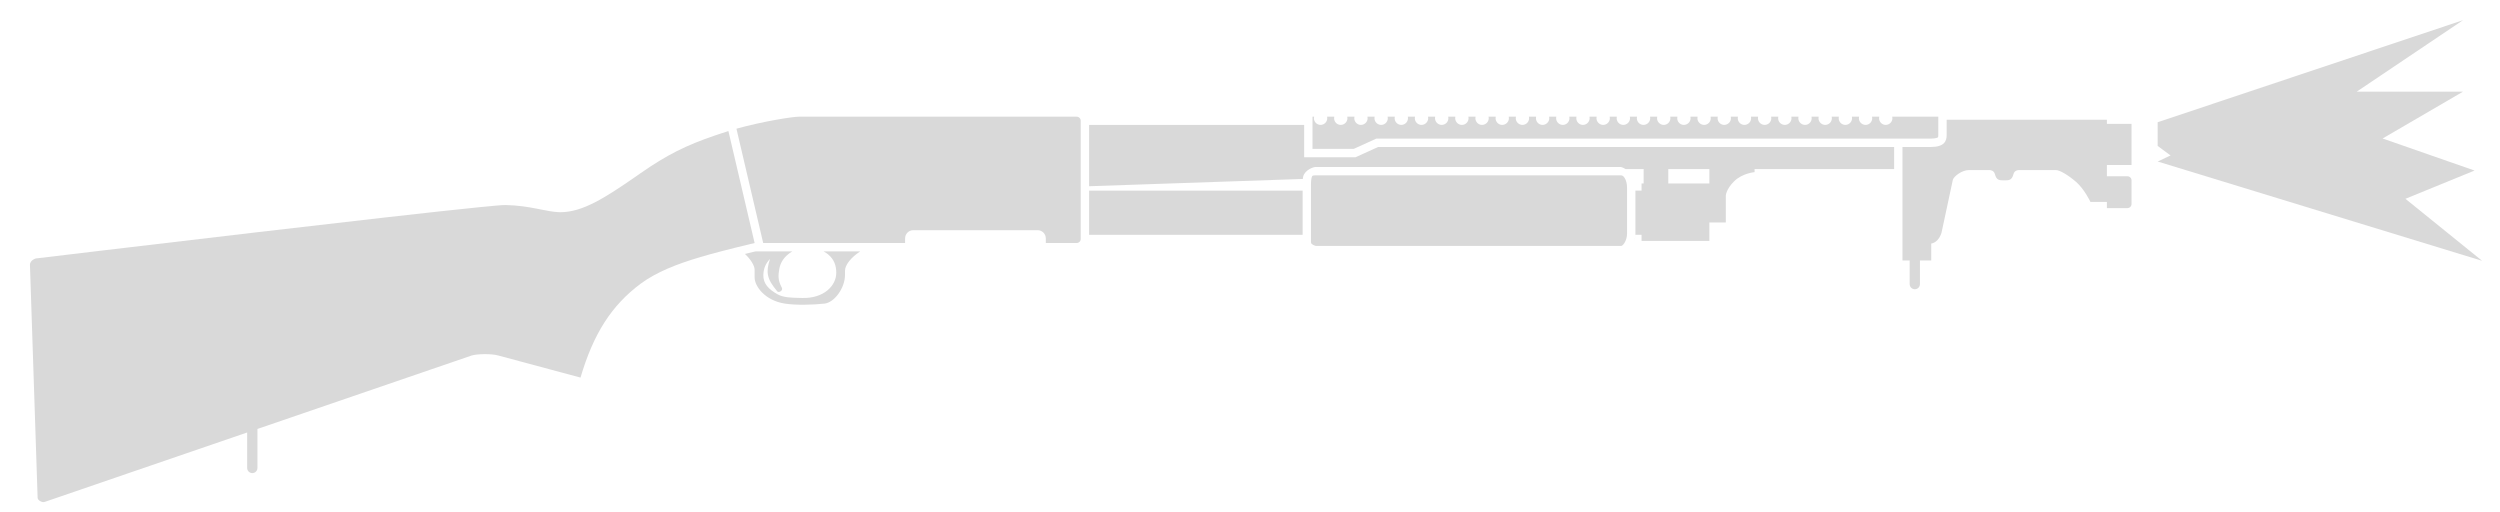 <svg width="83" height="17" viewBox="0 0 83 17" fill="none" xmlns="http://www.w3.org/2000/svg">
<path d="M35.88 7.934V4.009C35.88 3.934 35.819 3.874 35.744 3.874H26.519C26.318 3.874 25.332 4.028 24.45 4.273L25.338 8.068L30.049 8.068V7.915C30.049 7.764 30.171 7.642 30.322 7.642H34.448C34.599 7.642 34.721 7.764 34.721 7.915V8.068H35.744C35.819 8.068 35.88 8.008 35.88 7.934Z" fill="#D9D9D9"/>
<path d="M64.1 4.602C64.291 4.602 64.34 4.559 64.34 4.559C64.349 4.551 64.351 4.521 64.351 4.488V3.874H62.822C62.826 3.89 62.828 3.907 62.828 3.925C62.828 4.047 62.727 4.146 62.605 4.147C62.483 4.146 62.385 4.047 62.385 3.925C62.385 3.907 62.387 3.89 62.391 3.874H62.152C62.156 3.89 62.158 3.907 62.158 3.925C62.158 4.047 62.059 4.146 61.938 4.147C61.816 4.146 61.715 4.047 61.715 3.925C61.715 3.907 61.717 3.89 61.721 3.874H61.482C61.486 3.89 61.488 3.907 61.488 3.925C61.488 4.047 61.387 4.146 61.265 4.147C61.143 4.146 61.045 4.047 61.045 3.925C61.045 3.907 61.047 3.89 61.05 3.874H60.812C60.816 3.89 60.818 3.907 60.818 3.925C60.818 4.047 60.719 4.146 60.597 4.147C60.476 4.146 60.374 4.047 60.374 3.925C60.374 3.907 60.377 3.89 60.38 3.874H60.142C60.146 3.89 60.148 3.907 60.148 3.925C60.148 4.047 60.049 4.146 59.927 4.147C59.806 4.146 59.704 4.047 59.704 3.925C59.704 3.907 59.706 3.89 59.71 3.874H59.472C59.475 3.89 59.478 3.907 59.478 3.925C59.478 4.047 59.376 4.146 59.255 4.147C59.133 4.146 59.034 4.047 59.034 3.925C59.034 3.907 59.036 3.89 59.04 3.874H58.802C58.805 3.89 58.807 3.907 58.807 3.925C58.807 4.047 58.709 4.146 58.587 4.147C58.465 4.146 58.364 4.047 58.364 3.925C58.364 3.907 58.366 3.89 58.37 3.874H58.132C58.135 3.89 58.137 3.907 58.137 3.925C58.137 4.047 58.036 4.146 57.914 4.147C57.793 4.146 57.694 4.047 57.694 3.925C57.694 3.907 57.696 3.89 57.7 3.874H57.461C57.465 3.89 57.467 3.907 57.467 3.925C57.467 4.047 57.366 4.146 57.244 4.147C57.123 4.146 57.024 4.047 57.024 3.925C57.024 3.907 57.026 3.89 57.03 3.874H56.791C56.795 3.89 56.797 3.907 56.797 3.925C56.797 4.047 56.699 4.146 56.577 4.147C56.455 4.146 56.354 4.047 56.354 3.925C56.354 3.907 56.356 3.89 56.36 3.874H56.121C56.125 3.89 56.127 3.907 56.127 3.925C56.127 4.047 56.026 4.146 55.904 4.147C55.782 4.146 55.684 4.047 55.684 3.925C55.684 3.907 55.686 3.89 55.69 3.874H55.451C55.455 3.89 55.457 3.907 55.457 3.925C55.457 4.047 55.358 4.146 55.237 4.147C55.115 4.146 55.014 4.047 55.014 3.925C55.014 3.907 55.016 3.89 55.02 3.874H54.781C54.785 3.89 54.787 3.907 54.787 3.925C54.787 4.047 54.686 4.146 54.564 4.147C54.442 4.146 54.343 4.047 54.343 3.925C54.343 3.907 54.346 3.89 54.349 3.874H54.111C54.115 3.89 54.117 3.907 54.117 3.925C54.117 4.047 54.016 4.146 53.894 4.147C53.772 4.146 53.673 4.047 53.673 3.925C53.673 3.907 53.675 3.89 53.679 3.874H53.441C53.445 3.89 53.447 3.907 53.447 3.925C53.447 4.047 53.348 4.146 53.226 4.147C53.104 4.146 53.003 4.047 53.003 3.925C53.003 3.907 53.005 3.89 53.009 3.874H52.771C52.775 3.89 52.776 3.907 52.776 3.925C52.776 4.047 52.675 4.146 52.553 4.147C52.432 4.146 52.333 4.047 52.333 3.925C52.333 3.907 52.335 3.89 52.339 3.874H52.1C52.104 3.89 52.106 3.907 52.106 3.925C52.106 4.047 52.008 4.146 51.886 4.147C51.764 4.146 51.663 4.047 51.663 3.925C51.663 3.907 51.665 3.89 51.669 3.874H51.43C51.434 3.89 51.436 3.907 51.436 3.925C51.436 4.047 51.335 4.146 51.213 4.147C51.092 4.146 50.993 4.047 50.993 3.925C50.993 3.907 50.995 3.89 50.999 3.874H50.76C50.764 3.89 50.766 3.907 50.766 3.925C50.766 4.047 50.668 4.146 50.546 4.147C50.424 4.146 50.323 4.047 50.323 3.925C50.323 3.907 50.325 3.89 50.329 3.874H50.09C50.094 3.89 50.096 3.907 50.096 3.925C50.096 4.047 49.995 4.146 49.873 4.147C49.751 4.146 49.653 4.047 49.653 3.925C49.653 3.907 49.655 3.89 49.659 3.874H49.42C49.424 3.89 49.426 3.907 49.426 3.925C49.426 4.047 49.325 4.146 49.203 4.147C49.081 4.146 48.983 4.047 48.983 3.925C48.983 3.907 48.985 3.89 48.989 3.874H48.75C48.754 3.89 48.756 3.907 48.756 3.925C48.756 4.047 48.657 4.146 48.535 4.147C48.414 4.146 48.312 4.047 48.312 3.925C48.312 3.907 48.315 3.89 48.318 3.874H48.08C48.084 3.89 48.086 3.907 48.086 3.925C48.086 4.047 47.987 4.146 47.865 4.147C47.744 4.146 47.642 4.047 47.642 3.925C47.642 3.907 47.645 3.89 47.648 3.874H47.41C47.414 3.89 47.416 3.907 47.416 3.925C47.416 4.047 47.315 4.146 47.193 4.147C47.071 4.146 46.972 4.047 46.972 3.925C46.972 3.907 46.974 3.89 46.978 3.874H46.74C46.743 3.89 46.745 3.907 46.745 3.925C46.745 4.047 46.644 4.146 46.523 4.147C46.401 4.146 46.302 4.047 46.302 3.925C46.302 3.907 46.304 3.89 46.308 3.874H46.069C46.073 3.89 46.075 3.907 46.075 3.925C46.075 4.047 45.977 4.146 45.855 4.147C45.733 4.146 45.632 4.047 45.632 3.925C45.632 3.907 45.634 3.89 45.638 3.874H45.399C45.403 3.89 45.405 3.907 45.405 3.925C45.405 4.047 45.304 4.146 45.182 4.147C45.06 4.146 44.962 4.047 44.962 3.925C44.962 3.907 44.964 3.89 44.968 3.874H44.729C44.733 3.89 44.735 3.907 44.735 3.925C44.735 4.047 44.634 4.146 44.512 4.147C44.39 4.146 44.292 4.047 44.292 3.925C44.292 3.907 44.294 3.89 44.298 3.874H44.059C44.063 3.89 44.065 3.907 44.065 3.925C44.065 4.047 43.964 4.146 43.842 4.147C43.72 4.146 43.622 4.047 43.622 3.925C43.622 3.907 43.624 3.89 43.628 3.874H43.575V4.943H44.943L45.693 4.602L64.1 4.602Z" fill="#D9D9D9"/>
<path d="M64.629 4.488L64.629 3.976H69.949L69.949 4.112H70.767V5.477H69.949V5.852H70.631C70.706 5.852 70.767 5.913 70.767 5.988V6.772C70.767 6.848 70.706 6.909 70.631 6.909H69.949L69.949 6.704H69.403C69.403 6.704 69.202 6.278 68.926 6.039C68.649 5.801 68.38 5.647 68.261 5.647H67.016C67.016 5.647 66.88 5.647 66.846 5.784C66.794 5.988 66.692 5.988 66.539 5.988C66.385 5.988 66.283 5.988 66.232 5.784C66.198 5.647 66.061 5.647 66.061 5.647H65.362C65.14 5.647 64.868 5.852 64.834 5.971L64.458 7.727C64.395 7.937 64.254 8.068 64.117 8.085V8.648H63.742V9.432C63.742 9.527 63.666 9.603 63.572 9.603C63.477 9.603 63.401 9.527 63.401 9.432V8.648H63.162L63.162 4.88H64.1C64.544 4.88 64.629 4.692 64.629 4.488Z" fill="#D9D9D9"/>
<path fill-rule="evenodd" clip-rule="evenodd" d="M62.885 4.88L45.753 4.88L45.003 5.221H43.298L43.298 4.147H36.158V6.183L43.256 5.941C43.256 5.697 43.524 5.568 43.656 5.545H53.818C53.824 5.545 53.905 5.57 53.967 5.613H54.569V6.09H54.5V6.329H54.296L54.296 7.761C54.296 7.844 54.282 7.931 54.256 8.015C54.279 7.946 54.292 7.873 54.295 7.796H54.5V8H56.751L56.751 7.386H57.297V6.5C57.297 6.5 57.297 6.295 57.57 6.022C57.843 5.749 58.252 5.715 58.252 5.715V5.613L62.885 5.613V4.88ZM55.387 5.613L56.751 5.613L56.751 6.09H55.387V5.613Z" fill="#D9D9D9"/>
<path d="M36.158 7.796H43.247V6.329H36.158V7.796Z" fill="#D9D9D9"/>
<path d="M24.403 8.226C24.612 8.175 24.828 8.122 25.053 8.068L24.183 4.351C24.092 4.38 24.004 4.409 23.919 4.437C23.858 4.457 23.8 4.477 23.742 4.496C22.767 4.829 22.148 5.138 21.268 5.749C21.201 5.796 21.135 5.842 21.07 5.887C20.095 6.561 19.343 7.045 18.608 7.045C18.584 7.045 18.559 7.045 18.534 7.043C18.361 7.035 18.172 6.997 17.956 6.955C17.916 6.947 17.875 6.939 17.833 6.93C17.539 6.873 17.196 6.815 16.783 6.807C16.696 6.805 16.387 6.831 15.913 6.879C14.457 7.025 11.444 7.37 8.522 7.712C4.786 8.149 1.198 8.58 1.198 8.58C1.163 8.583 1.085 8.626 1.063 8.648C1.019 8.691 0.994 8.745 0.994 8.782L1.249 16.527C1.25 16.537 1.252 16.548 1.256 16.558C1.287 16.631 1.414 16.692 1.488 16.662L8.206 14.358V15.537C8.206 15.631 8.283 15.707 8.377 15.707C8.471 15.707 8.547 15.631 8.547 15.537V14.241L15.658 11.803C15.828 11.751 16.306 11.734 16.544 11.803L19.273 12.536C19.699 11.086 20.303 10.136 21.275 9.415C21.405 9.319 21.545 9.23 21.696 9.147C22.274 8.826 23.007 8.589 23.903 8.354C24.065 8.311 24.231 8.269 24.403 8.226Z" fill="#D9D9D9"/>
<path d="M24.732 8.431C24.912 8.596 25.053 8.814 25.053 8.955V9.211C25.053 9.501 25.394 9.978 26.059 10.08C26.433 10.138 26.985 10.121 27.372 10.08C27.696 10.046 28.054 9.569 28.054 9.126V8.989C28.054 8.803 28.243 8.554 28.559 8.346H27.341C27.398 8.375 27.448 8.408 27.491 8.444C27.696 8.614 27.764 8.819 27.764 9.057C27.764 9.484 27.355 9.91 26.639 9.893C26.628 9.893 26.568 9.891 26.558 9.891C26.276 9.885 26.012 9.88 25.82 9.774C25.513 9.603 25.335 9.415 25.343 9.126C25.349 8.903 25.431 8.732 25.564 8.598C25.497 8.806 25.466 8.966 25.496 9.126C25.532 9.31 25.627 9.455 25.803 9.671C25.854 9.734 26.008 9.648 25.957 9.552C25.82 9.296 25.838 9.143 25.871 8.938C25.906 8.728 26.019 8.517 26.304 8.346H25.086L25.025 8.36C24.926 8.384 24.828 8.408 24.732 8.431Z" fill="#D9D9D9"/>
<path d="M43.566 5.847C43.547 5.877 43.524 5.955 43.524 6.125V8.034C43.524 8.069 43.533 8.083 43.549 8.098C43.57 8.118 43.613 8.145 43.691 8.166H53.818C53.828 8.166 53.873 8.159 53.93 8.069C53.985 7.982 54.018 7.864 54.018 7.761V6.227C54.018 6.098 53.985 5.981 53.938 5.907C53.893 5.836 53.852 5.822 53.818 5.822H43.656C43.607 5.822 43.585 5.831 43.579 5.834C43.575 5.836 43.572 5.837 43.566 5.847Z" fill="#D9D9D9"/>
<path d="M71.634 4.058L81.772 0.67L78.243 3.043H81.772L79.102 4.598L82.155 5.662L79.86 6.6L82.406 8.659L71.634 5.362L72.063 5.161L71.634 4.845V4.325V4.058Z" fill="#D9D9D9"/>
</svg>
